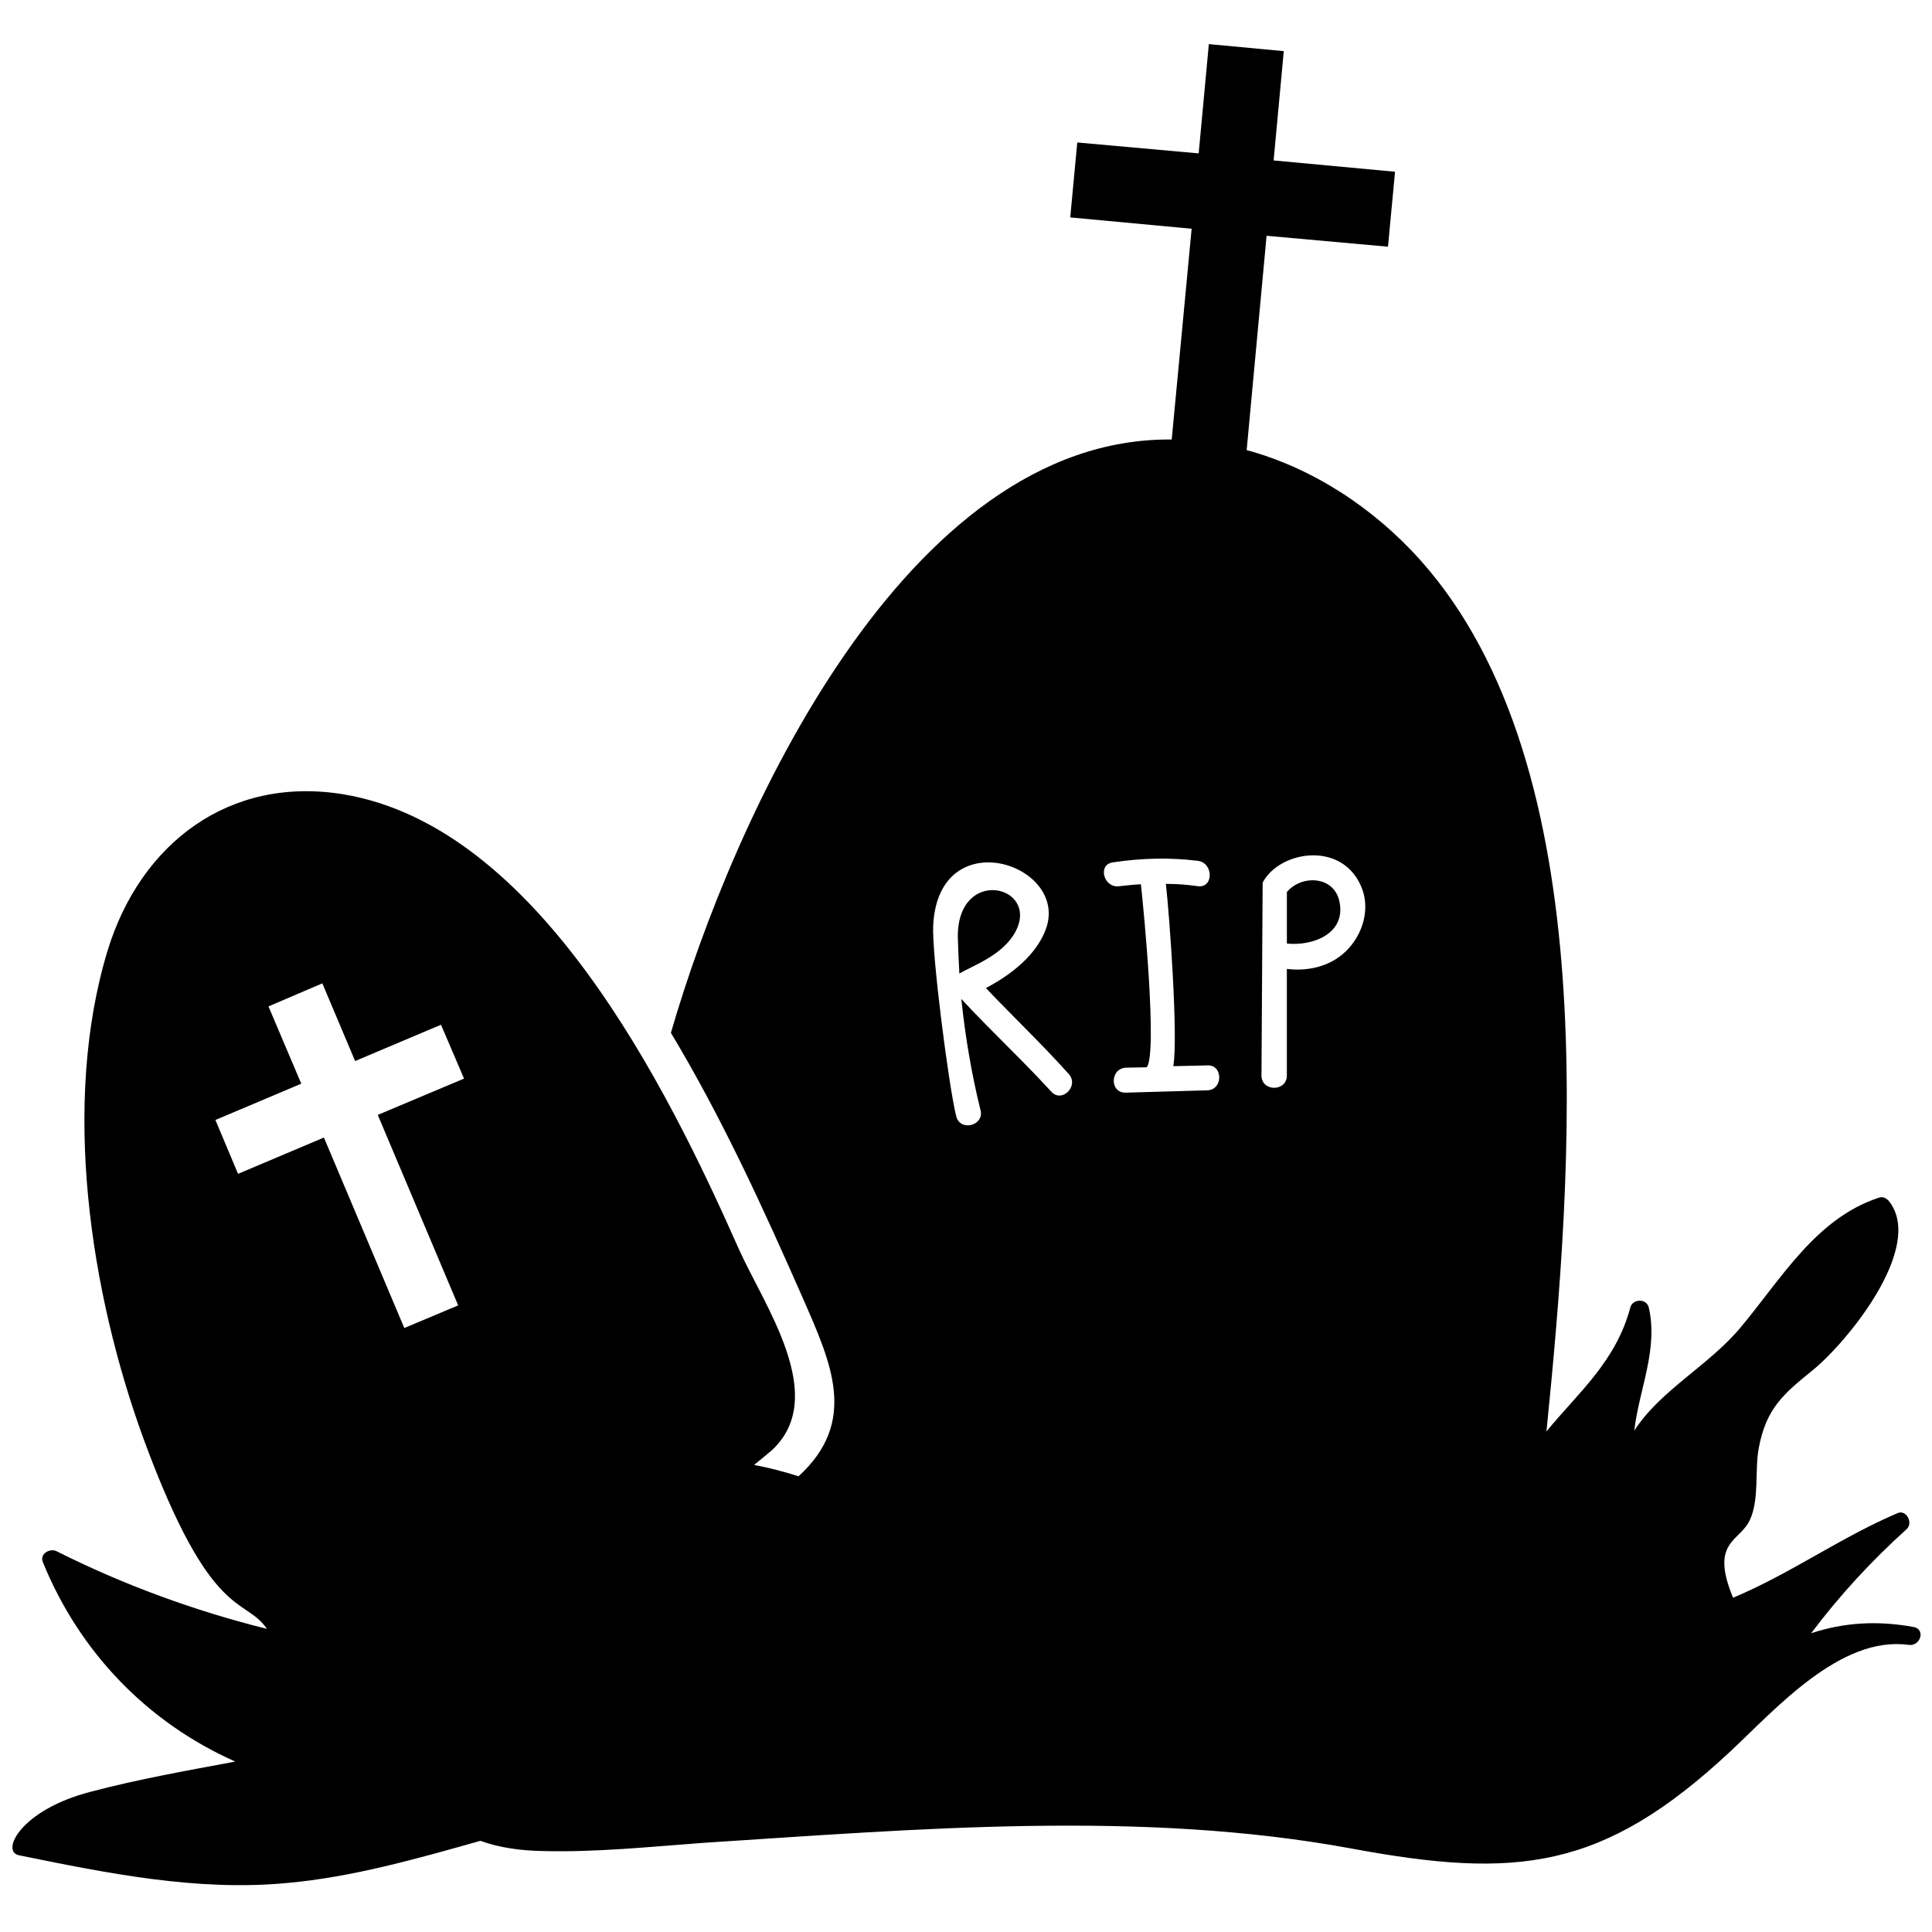 <?xml version="1.0" encoding="utf-8"?>
<!-- Generator: Adobe Illustrator 24.1.2, SVG Export Plug-In . SVG Version: 6.00 Build 0)  -->
<svg version="1.1" id="Layer_1" xmlns="http://www.w3.org/2000/svg" xmlns:xlink="http://www.w3.org/1999/xlink" x="0px" y="0px"
	 viewBox="0 0 810 810" style="enable-background:new 0 0 810 810;" xml:space="preserve">
<g>
	<path d="M539.53,373.98c0,7.2,0,14.4,0,21.6c10.8,1.15,24.71-4.09,22.09-17.35C559.49,367.11,545.74,366.62,539.53,373.98z"/>
	<path d="M425.79,390.51c10.15-19.31-24.38-27.49-24.22,2.29c0.16,4.91,0.33,10.15,0.65,15.38
		C407.95,404.75,420.55,400.49,425.79,390.51z"/>
	<path d="M802.35,682.14c-15.06-2.78-29.29-1.96-43.04,2.62c11.95-15.87,25.37-30.44,40.1-43.7c2.78-2.62-0.16-8.18-3.76-6.71
		c-23.89,10.15-45.17,25.53-69.06,35.51c-9.82-23.73,2.78-23.4,7.04-32.57c4.09-8.84,1.96-20.78,3.76-30.28
		c3.11-16.53,10.31-22.58,22.42-32.4c14.57-11.78,46.97-51.39,32.4-70.7c-0.98-1.31-2.62-2.45-4.42-1.8
		c-26.51,8.67-41.08,34.2-58.1,54.5c-13.42,16.04-33.55,26.18-44.51,43.2c1.96-17.18,10.15-34.04,6.06-51.72
		c-0.98-3.76-6.71-3.6-7.69,0c-6.06,22.75-21.77,35.68-35.19,52.04c10.8-107.85,24.88-278.21-52.86-365.28
		c-19.64-21.93-45.17-38.62-72.83-46.15l8.35-89.85l50.9,4.58l2.95-31.42l-50.9-4.75l4.26-45.82l-31.42-2.95l-4.26,45.82l-50.9-4.58
		l-2.95,31.42l50.9,4.75l-8.35,88.37c-111.78-1.15-183.95,158.91-209.97,248.75c21.44,35.68,38.62,73.32,55.48,111.61
		c11.78,27,23.08,51.39-1.96,74.3c-6.22-1.96-12.44-3.6-18.66-4.75c2.62-2.13,5.07-4.09,7.53-6.22
		c24.06-22.42-3.27-60.55-13.91-84.28c-30.28-68.41-84.28-177.07-165.78-190.66c-47.95-7.86-85.1,20.62-98.85,65.46
		c-19.47,63.99-7.36,143.52,15.22,205.22c28.31,76.75,42.22,65.46,51.55,79.21c-30.28-7.53-60.22-18.49-88.21-32.57
		c-2.62-1.31-7.2,0.98-5.73,4.58c15.38,37.8,43.86,67.26,80.68,83.63c-20.13,3.76-40.59,7.36-60.39,12.6
		c-29.62,7.53-38.13,25.2-30.28,26.68c36.99,7.53,74.63,15.22,112.43,11.62c27.33-2.45,54.33-10.15,81.01-17.67
		c8.18,2.95,17.02,4.09,25.69,4.26c22.58,0.65,45.66-1.8,68.08-3.44c89.19-5.73,183.29-13.91,271.67,2.45
		c68.9,12.77,105.07,9.16,158.42-40.59c18.98-17.67,46.15-48.77,74.95-44.84C805.14,690.33,807.43,683.12,802.35,682.14z
		 M192.09,547.29l-22.58,9.49l-33.71-79.86l-36,15.22l-9.49-22.58l36-15.22l-13.75-32.4l22.58-9.66l13.75,32.57l36-15.22l9.66,22.58
		l-36.17,15.22L192.09,547.29z M440.68,457.61c-12.11-13.26-25.37-25.53-37.64-38.79c1.64,15.87,4.42,32.08,8.02,46.48
		c1.8,6.55-8.35,9.33-10.15,2.78c-3.11-12.44-10.31-68.08-9.66-80.19c2.29-43.7,56.95-25.69,47.3,1.47
		c-3.93,10.96-14.57,19.31-25.2,24.88c11.46,12.11,23.57,23.57,34.69,36C452.63,455.32,445.1,462.68,440.68,457.61z M506.14,457.12
		c-11.46,0.33-22.75,0.65-34.04,0.98c-6.87,0.33-6.87-10.15,0-10.47c2.78,0,5.73-0.16,8.67-0.16c4.58-5.56-1.31-66.93-2.45-76.75
		c-2.95,0.16-5.89,0.49-9,0.82c-6.55,0.98-9.33-9-2.78-9.98c11.95-1.8,23.73-2.13,35.68-0.65c6.55,0.82,6.71,11.46,0,10.64
		c-4.42-0.65-8.84-0.98-13.42-0.98c1.47,12.76,5.24,64.32,3.11,76.43c4.75-0.16,9.49-0.16,14.24-0.33
		C512.85,446.32,512.85,456.95,506.14,457.12z M562.76,400.17c-6.55,5.4-15.06,7.04-23.24,6.06c0,14.89,0,29.79,0,44.68
		c0,6.87-10.64,6.87-10.64,0l0.49-80.85c7.04-13.58,34.37-18,41.9,3.11C574.55,382.82,570.46,393.78,562.76,400.17z"/>
</g>
</svg>
